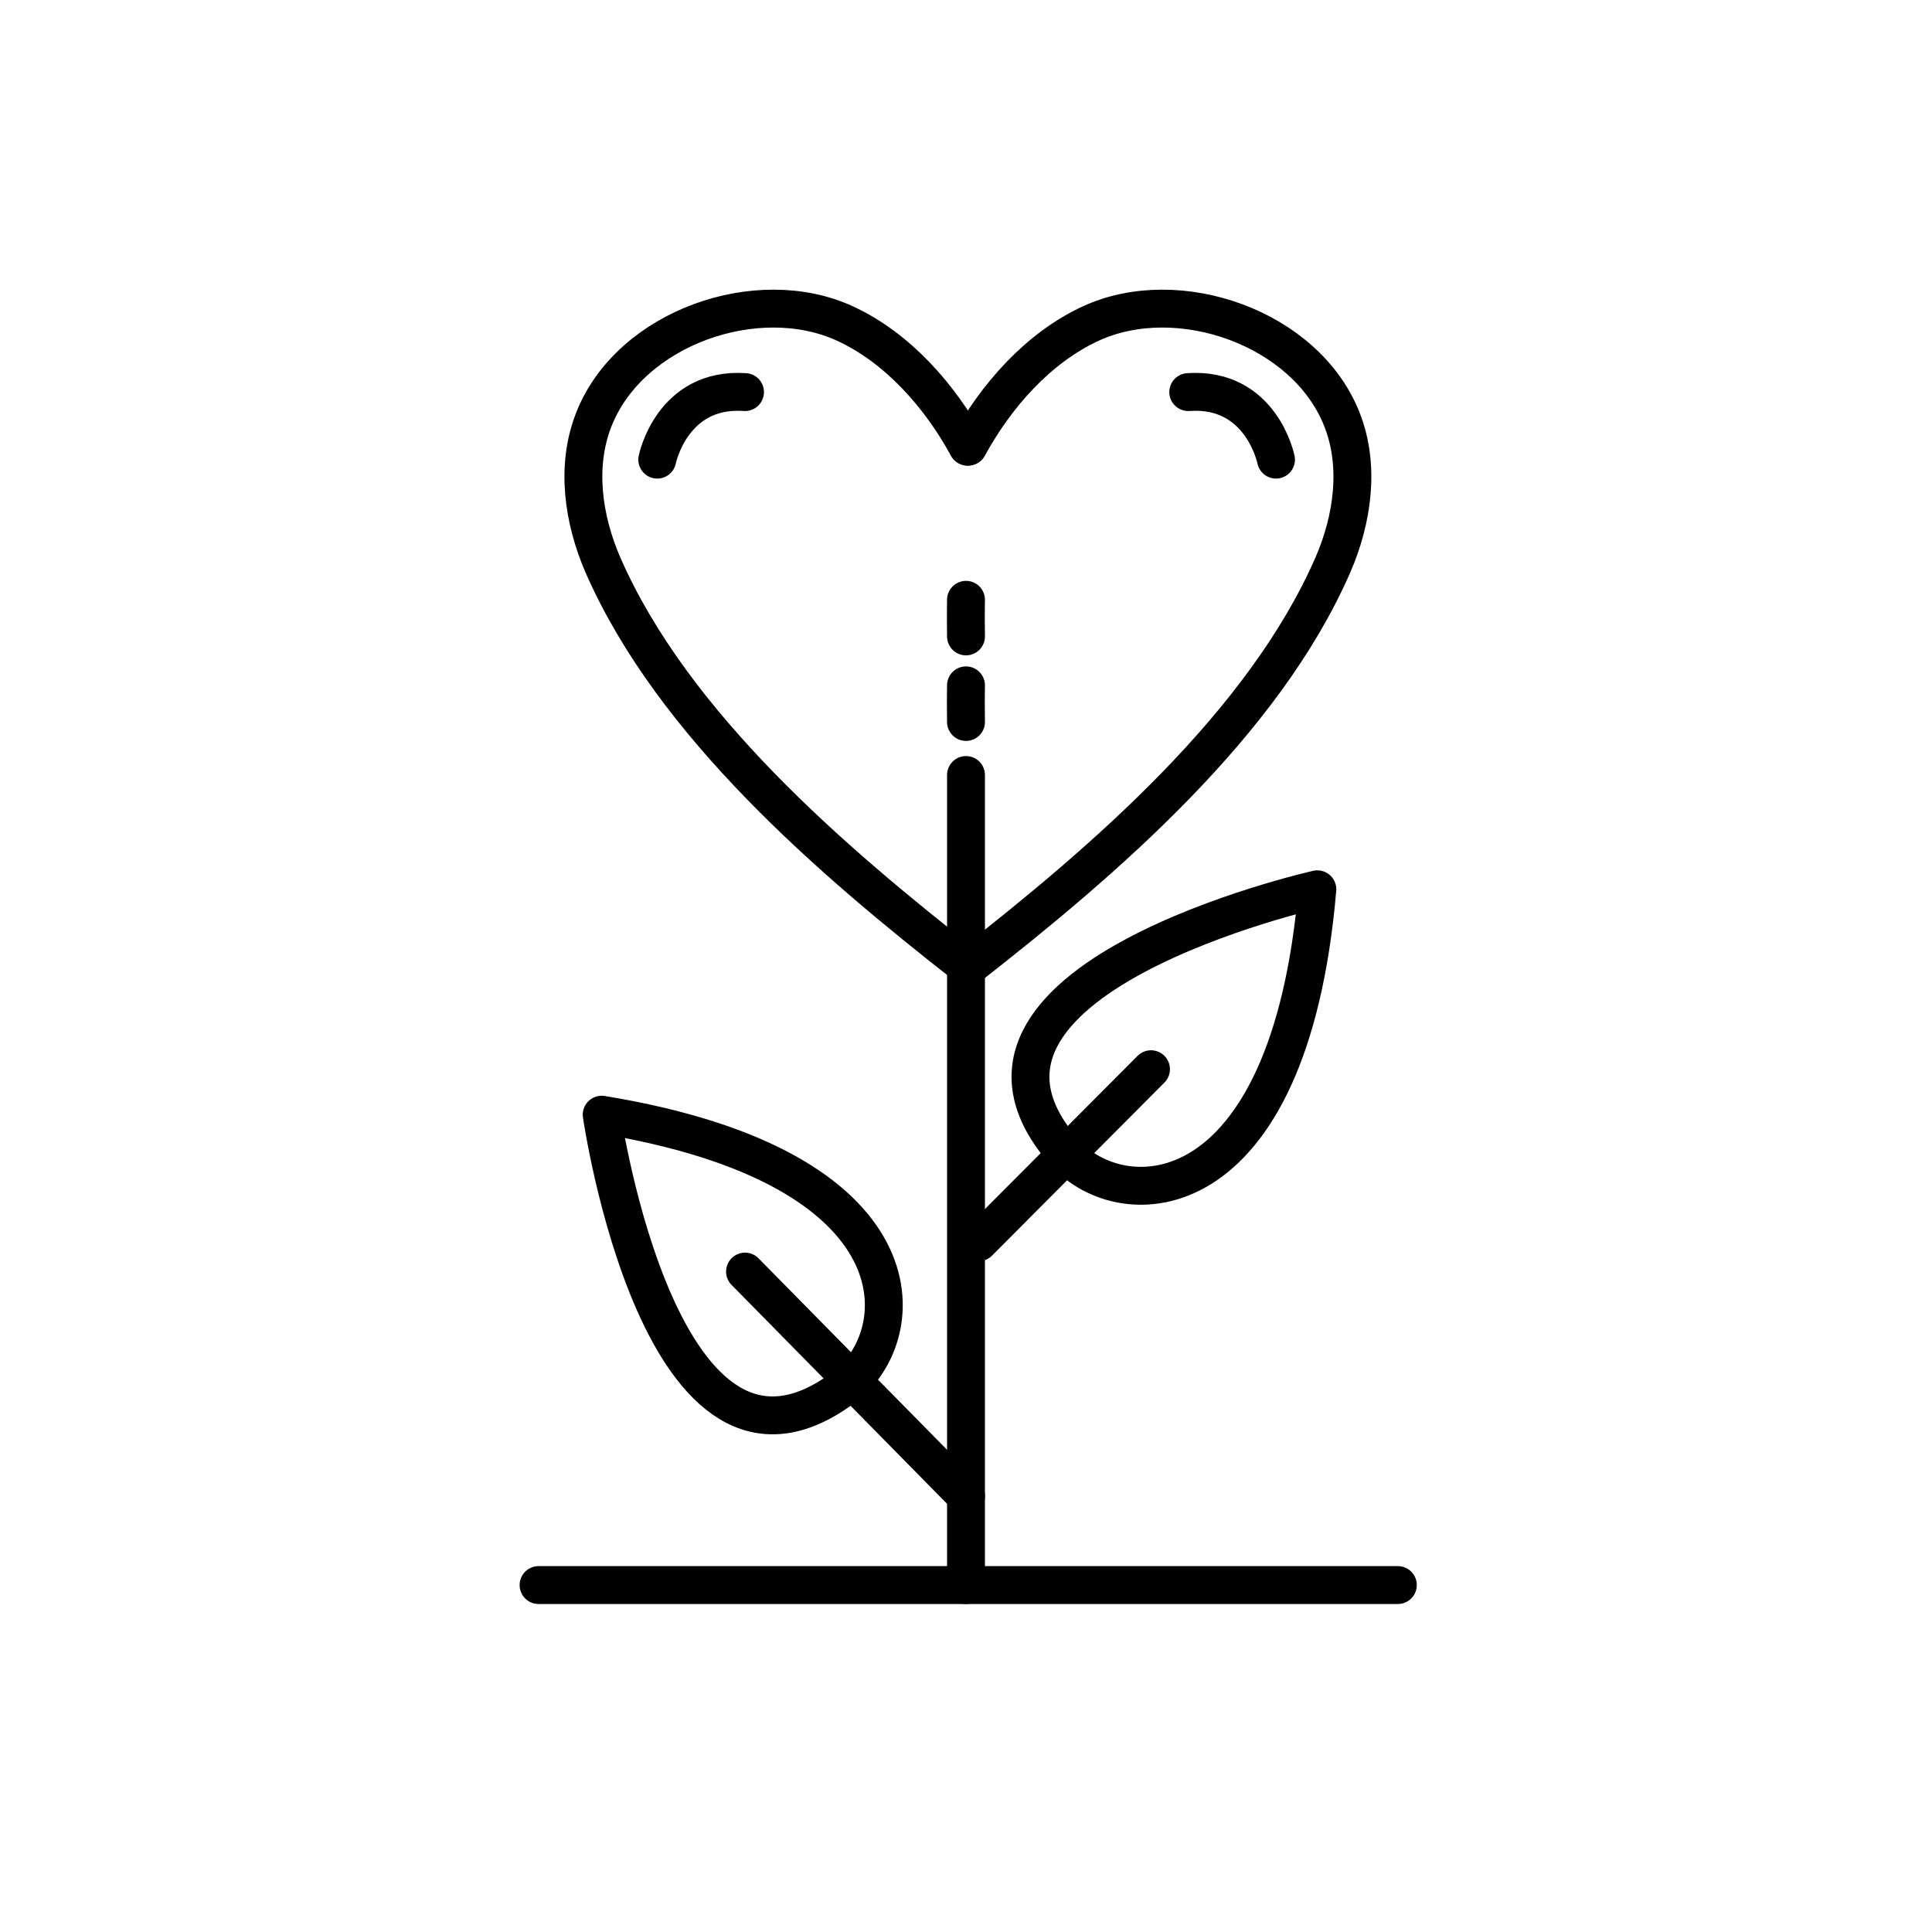 <?xml version="1.0" encoding="utf-8"?>
<!-- Generator: Adobe Illustrator 23.0.1, SVG Export Plug-In . SVG Version: 6.00 Build 0)  -->
<svg version="1.1" id="Layer_1" xmlns="http://www.w3.org/2000/svg" xmlns:xlink="http://www.w3.org/1999/xlink" x="0px" y="0px"
	 viewBox="0 0 612 612" style="enable-background:new 0 0 612 612;" xml:space="preserve">
<style type="text/css">
	.st0{stroke:#000000;stroke-width:12;stroke-linecap:round;stroke-miterlimit:10;}
	.st1{fill:none;stroke:#000000;stroke-width:12;stroke-linecap:round;stroke-linejoin:round;stroke-miterlimit:10;}
</style>
<line class="st0" x1="170.6" y1="502.1" x2="442.8" y2="502.1"/>
<path d="M524.9,262.2"/>
<line class="st1" x1="306" y1="502.1" x2="306" y2="245.5"/>
<line class="st1" x1="236" y1="402.8" x2="306" y2="473.9"/>
<path class="st1" d="M306,398.3"/>
<line class="st1" x1="364.6" y1="338.7" x2="310" y2="393.5"/>
<path class="st1" d="M190.6,353.1c0,0,18.8,130.1,76.9,86.2C289.1,423,293.2,369.9,190.6,353.1z"/>
<path class="st1" d="M417.3,281.7c0,0-128.3,28.8-80,83.4C355.2,385.4,408.4,385.3,417.3,281.7z"/>
<path class="st1" d="M306.5,141.5c-8.7-16-22.1-31.3-38.8-39c-27.7-12.8-68.2,1.3-79.6,30.4c-5.8,14.7-3.4,31.6,2.9,46.1
	c22.1,50.5,72.4,93.6,115.1,127"/>
<path class="st1" d="M306.7,141.5c8.7-16,22.1-31.3,38.8-39c27.7-12.8,68.2,1.3,79.6,30.4c5.8,14.7,3.4,31.6-2.9,46.1
	c-22.1,50.5-72.4,93.6-115.1,127"/>
<path class="st1" d="M306,228.7c-0.1-7,0-11.6,0-11.6"/>
<path class="st1" d="M306,201.6c-0.1-7,0-11.6,0-11.6"/>
<path class="st1" d="M208.2,145.6c0,0,4.6-23,27.8-21.4"/>
<path class="st1" d="M404.2,145.6c0,0-4.6-23-27.8-21.4"/>
</svg>
